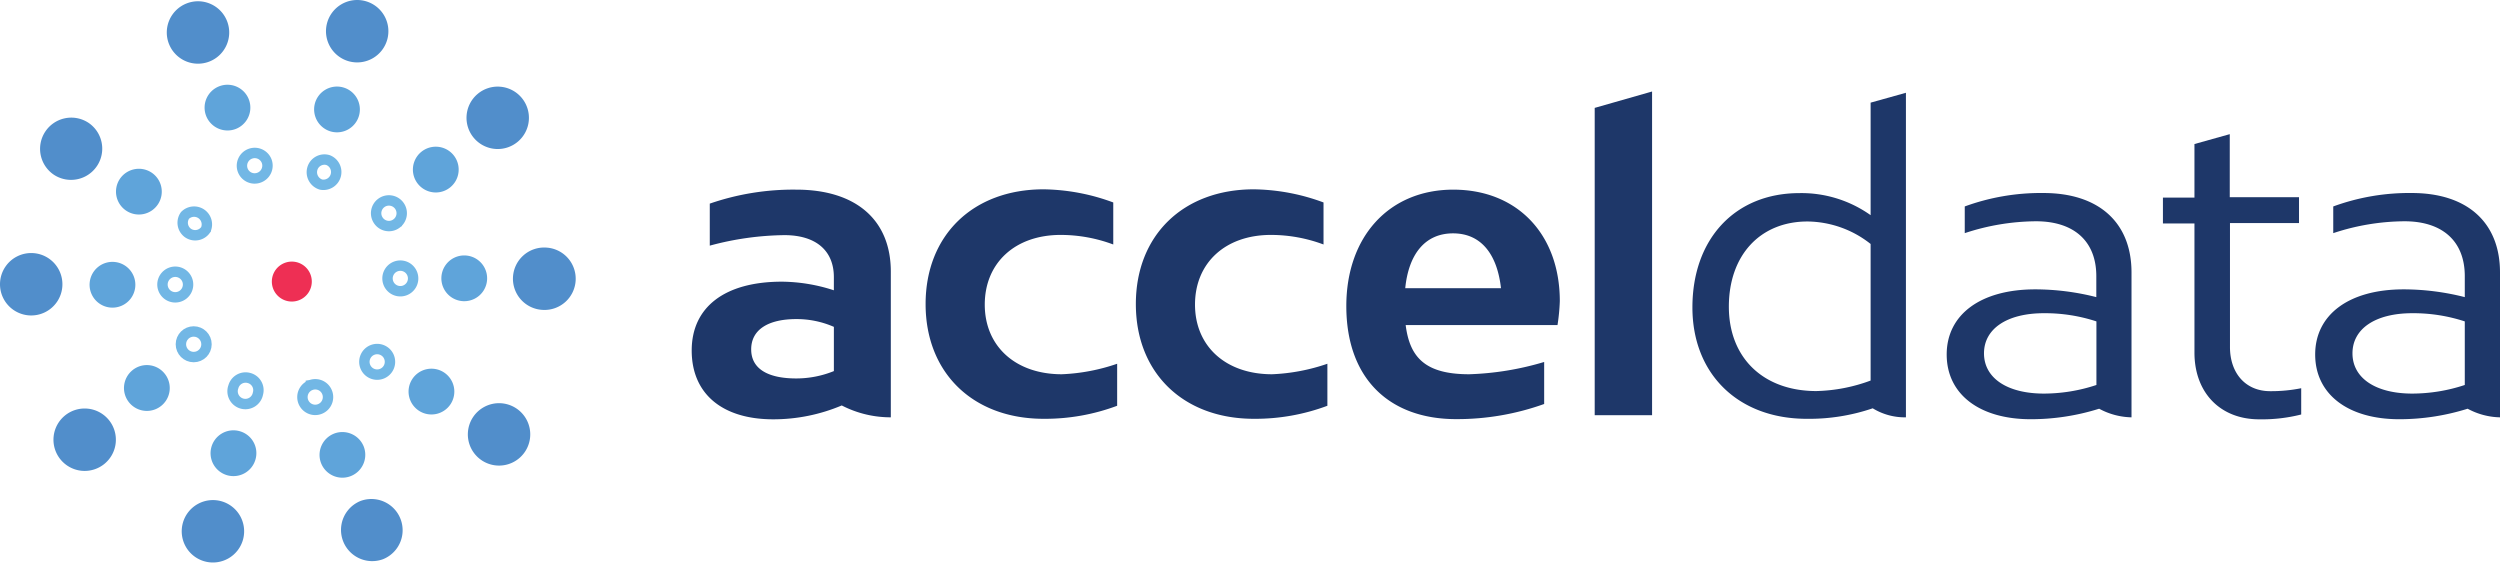 <svg xmlns="http://www.w3.org/2000/svg" viewBox="0 0 440 100" xml:space="preserve"><path fill="#1E3769" d="M148.148 71.359A30.938 30.938 0 0 1 136.09 73.8c-8.931 0-14.35-4.457-14.35-12.112 0-7.657 5.844-12.113 15.867-12.113 3.112.03 6.198.543 9.153 1.517V48.78c0-4.679-3.162-7.396-8.71-7.396a52.252 52.252 0 0 0-13.129 1.85v-7.397a45.001 45.001 0 0 1 15.219-2.46c10.522 0 16.644 5.344 16.644 14.424v25.648a18.76 18.76 0 0 1-8.636-2.09m-8.006-4.752a17.625 17.625 0 0 0 6.62-1.295v-7.785a16.35 16.35 0 0 0-6.62-1.368c-4.919 0-7.933 1.849-7.933 5.327 0 3.475 3.014 5.121 7.933 5.121zM186.67 41.347c-8.007 0-13.351 4.918-13.351 12.261s5.418 12.26 13.555 12.26a33.996 33.996 0 0 0 9.745-1.849v7.396a36.138 36.138 0 0 1-12.945 2.293c-12.408 0-20.767-8.061-20.767-20.193 0-12.131 8.358-20.194 20.767-20.194 4.189.06 8.337.842 12.26 2.312v7.397a26.431 26.431 0 0 0-9.264-1.683M223.672 41.347c-8.005 0-13.35 4.918-13.35 12.261s5.419 12.26 13.555 12.26a33.97 33.97 0 0 0 9.743-1.849v7.396a36.11 36.11 0 0 1-12.942 2.293c-12.408 0-20.767-8.061-20.767-20.193 0-12.131 8.358-20.194 20.767-20.194 4.189.058 8.338.84 12.262 2.312v7.397a26.366 26.366 0 0 0-9.268-1.683M274.121 57.215h-26.722c.723 5.714 3.458 8.654 11.186 8.654a51.374 51.374 0 0 0 13.188-2.163v7.396a45.378 45.378 0 0 1-15.5 2.664c-11.61 0-19.321-6.991-19.321-19.899 0-12.261 7.563-20.489 18.825-20.489s18.749 7.859 18.749 19.62a34.485 34.485 0 0 1-.405 4.217m-26.832-6.492h16.884c-.648-5.823-3.385-9.652-8.436-9.652-5.046 0-7.838 3.829-8.414 9.652h-.034zM290.765 16.104V73.08h-10.097V18.989l10.097-2.885M329.599 71.861a34.677 34.677 0 0 1-11.615 1.849c-12.036 0-20.118-7.858-20.118-19.603 0-12.057 7.487-20.119 18.825-20.119a21.015 21.015 0 0 1 12.538 3.883V18.066l6.214-1.738V73.45a10.795 10.795 0 0 1-5.844-1.589m-9.949-3.034c3.272-.076 6.51-.7 9.578-1.85V42.938a18.163 18.163 0 0 0-11.096-3.957c-8.377 0-13.853 5.973-13.853 14.998 0 9.023 6.084 14.848 15.404 14.848h-.033zM369.45 71.934a40.101 40.101 0 0 1-12.038 1.849c-9.024 0-14.794-4.398-14.794-11.392 0-6.988 5.918-11.464 15.586-11.464 3.625.008 7.236.468 10.747 1.367v-3.696c0-6.121-3.902-9.653-10.615-9.653a40.488 40.488 0 0 0-12.54 2.089v-4.698a38.937 38.937 0 0 1 13.854-2.365c9.725 0 15.496 5.176 15.496 13.98v25.5a12.445 12.445 0 0 1-5.696-1.517m-9.726-2.663a29.363 29.363 0 0 0 9.246-1.516V56.567a28.922 28.922 0 0 0-9.246-1.441c-6.491 0-10.541 2.735-10.541 7.062s4.049 7.083 10.541 7.083zM405.012 68.327v4.623a28.12 28.12 0 0 1-7.396.851c-6.843 0-11.392-4.678-11.392-11.742V39.33h-5.548v-4.549h5.548V25.35l6.214-1.738v11.095h12.187v4.55h-12.15V61.06c0 4.697 2.81 7.786 7.064 7.786a26.981 26.981 0 0 0 5.473-.519M434.304 71.934a40.106 40.106 0 0 1-12.038 1.849c-9.024 0-14.794-4.398-14.794-11.392 0-6.988 5.914-11.464 15.57-11.464a43.82 43.82 0 0 1 10.76 1.367v-3.696c0-6.121-3.899-9.653-10.611-9.653a40.452 40.452 0 0 0-12.539 2.089v-4.698a38.796 38.796 0 0 1 13.83-2.365c9.748 0 15.519 5.176 15.519 13.98v25.5a12.446 12.446 0 0 1-5.697-1.517m-9.748-2.663a29.44 29.44 0 0 0 9.246-1.516V56.567a29.008 29.008 0 0 0-9.246-1.441c-6.489 0-10.52 2.735-10.52 7.062s4.03 7.083 10.52 7.083z"/><path fill="none" stroke="#72B7E5" stroke-miterlimit="10" stroke-width="1.831" d="M69.833 39.306a2.25 2.25 0 0 0 .396-3.159 2.251 2.251 0 0 0-3.557 2.76c.004.006.007.012.011.016a2.235 2.235 0 0 0 3.136.395c.004-.005.009-.008.014-.012z"/><path fill="#5FA4DA" d="M73.586 32.404a4.028 4.028 0 1 1 6.225-5.114 4.028 4.028 0 0 1-6.225 5.114"/><path fill="#518ECB" d="M83.398 24.275a5.492 5.492 0 1 1 8.4-7.078 5.491 5.491 0 0 1-.66 7.739l-.088.072a5.493 5.493 0 0 1-7.652-.733"/><path fill="none" stroke="#72B7E5" stroke-miterlimit="10" stroke-width="1.831" d="M56.523 32.493a2.253 2.253 0 0 0 1.209-4.32 2.217 2.217 0 0 0-2.754 1.496l-.011.041a2.273 2.273 0 0 0 1.556 2.783z"/><path fill="#5FA4DA" d="M58.281 23.157a4.028 4.028 0 1 0-2.892-4.816 4.046 4.046 0 0 0 2.892 4.816"/><path fill="#518ECB" d="M61.448 10.799a5.492 5.492 0 1 0-3.889-6.722l-.029.113a5.494 5.494 0 0 0 3.918 6.609"/><path fill="none" stroke="#72B7E5" stroke-miterlimit="10" stroke-width="1.831" d="M45.593 31.268a2.254 2.254 0 0 0 1.349-2.887 2.252 2.252 0 0 0-4.233 1.538l.011.029a2.233 2.233 0 0 0 2.873 1.32z"/><path fill="#5FA4DA" d="M41.529 22.682a4.026 4.026 0 1 0-2.988-7.479 4.027 4.027 0 0 0-2.248 5.228 4.045 4.045 0 0 0 5.236 2.251"/><path fill="#518ECB" d="M36.842 10.835c2.827-1.102 4.226-4.284 3.124-7.111S35.682-.502 32.854.601a5.493 5.493 0 0 0-3.125 7.111c.01.021.019.044.028.066a5.492 5.492 0 0 0 7.085 3.057"/><path fill="none" stroke="#72B7E5" stroke-miterlimit="10" stroke-width="1.831" d="M33.107 41.027a2.236 2.236 0 0 0 3.1-.605l.014-.018a2.252 2.252 0 0 0-3.662-2.49 2.232 2.232 0 0 0 .548 3.113z"/><path fill="#5FA4DA" d="M21.061 31.541a4.026 4.026 0 0 0 1.198 5.569 4.026 4.026 0 0 0 5.568-1.197 4.024 4.024 0 0 0-1.196-5.566c-.025-.019-.052-.033-.077-.049a4.043 4.043 0 0 0-5.493 1.243"/><path fill="#518ECB" d="M7.935 23.213a5.49 5.49 0 0 0 1.627 7.593 5.493 5.493 0 0 0 5.968-9.223l-.089-.054a5.49 5.49 0 0 0-7.506 1.684"/><path fill="none" stroke="#72B7E5" stroke-miterlimit="10" stroke-width="1.831" d="M33.09 50.289a2.252 2.252 0 1 0-2.453 2.032h.019a2.25 2.25 0 0 0 2.434-2.032z"/><path fill="#5FA4DA" d="M19.303 54.115a4.028 4.028 0 1 0-.016-.002c.005.002.011.002.016.002"/><path fill="#518ECB" d="M5.096 55.507a5.492 5.492 0 1 0 .794-10.956 5.492 5.492 0 0 0-.794 10.956"/><circle cx="34.09" cy="60.59" r="2.252" fill="none" stroke="#72B7E5" stroke-miterlimit="10" stroke-width="1.831"/><path fill="#5FA4DA" d="M23.276 65.192a4.03 4.03 0 0 0-.528 5.672 4.028 4.028 0 0 0 6.202-5.142 4.01 4.01 0 0 0-5.642-.56.224.224 0 0 1-.032.03"/><path fill="#518ECB" d="M11.449 73.119a5.492 5.492 0 1 0 7.723.817c-.024-.027-.047-.056-.071-.086a5.49 5.49 0 0 0-7.652-.731"/><path fill="none" stroke="#72B7E5" stroke-miterlimit="10" stroke-width="1.831" d="M43.836 66.529a2.23 2.23 0 0 0-2.764 1.558 2.25 2.25 0 1 0 4.32 1.209 2.215 2.215 0 0 0-1.556-2.767z"/><path fill="#5FA4DA" d="M42.097 75.865a4.03 4.03 0 1 0 2.893 4.908v-.002a4.009 4.009 0 0 0-2.858-4.896l-.035-.01"/><path fill="#518ECB" d="M38.911 88.204a5.493 5.493 0 1 0 3.867 6.737c.011-.043.023-.086.032-.126a5.493 5.493 0 0 0-3.899-6.611"/><path fill="none" stroke="#72B7E5" stroke-miterlimit="10" stroke-width="1.831" d="M54.71 67.773a2.251 2.251 0 1 0 2.885 1.346l-.01-.027a2.234 2.234 0 0 0-2.871-1.32l-.004.001z"/><path fill="#5FA4DA" d="M58.775 76.323a4.029 4.029 0 0 0-2.249 5.234 4.029 4.029 0 0 0 7.485-2.984 4.047 4.047 0 0 0-5.236-2.25"/><path fill="#518ECB" d="M63.462 88.167a5.494 5.494 0 0 0 3.956 10.25 5.494 5.494 0 0 0-3.956-10.25"/><path fill="none" stroke="#72B7E5" stroke-miterlimit="10" stroke-width="1.831" d="M67.288 61.622a2.253 2.253 0 0 0-2.967 1.157 2.255 2.255 0 0 0 .478 2.504 2.249 2.249 0 0 0 3.183-.015 2.254 2.254 0 0 0-.012-3.185 2.312 2.312 0 0 0-.682-.461z"/><path fill="#5FA4DA" d="M79.317 71.106a4.028 4.028 0 1 0-5.567 1.196c.023.016.05.031.075.049a4.029 4.029 0 0 0 5.492-1.245"/><path fill="#518ECB" d="M92.443 79.435a5.49 5.49 0 0 0-1.629-7.594 5.49 5.49 0 1 0-5.964 9.221c.027.019.058.038.088.057a5.493 5.493 0 0 0 7.505-1.684"/><path fill="none" stroke="#72B7E5" stroke-miterlimit="10" stroke-width="1.831" d="M70.584 46.755a2.253 2.253 0 1 0 2.123 2.373v-.011a2.252 2.252 0 0 0-2.123-2.362z"/><path fill="#5FA4DA" d="M81.88 44.961a4.027 4.027 0 1 0 .022.001c-.007.001-.014-.001-.022-.001"/><path fill="#518ECB" d="M96.069 43.572a5.492 5.492 0 1 0-.476 10.973 5.493 5.493 0 0 0 5.725-5.249c.001-.042.001-.082.004-.123a5.489 5.489 0 0 0-5.253-5.601"/><path fill="#EE2F54" d="M54.876 49.557a3.515 3.515 0 1 1-7.031 0 3.515 3.515 0 0 1 7.031 0"/></svg>